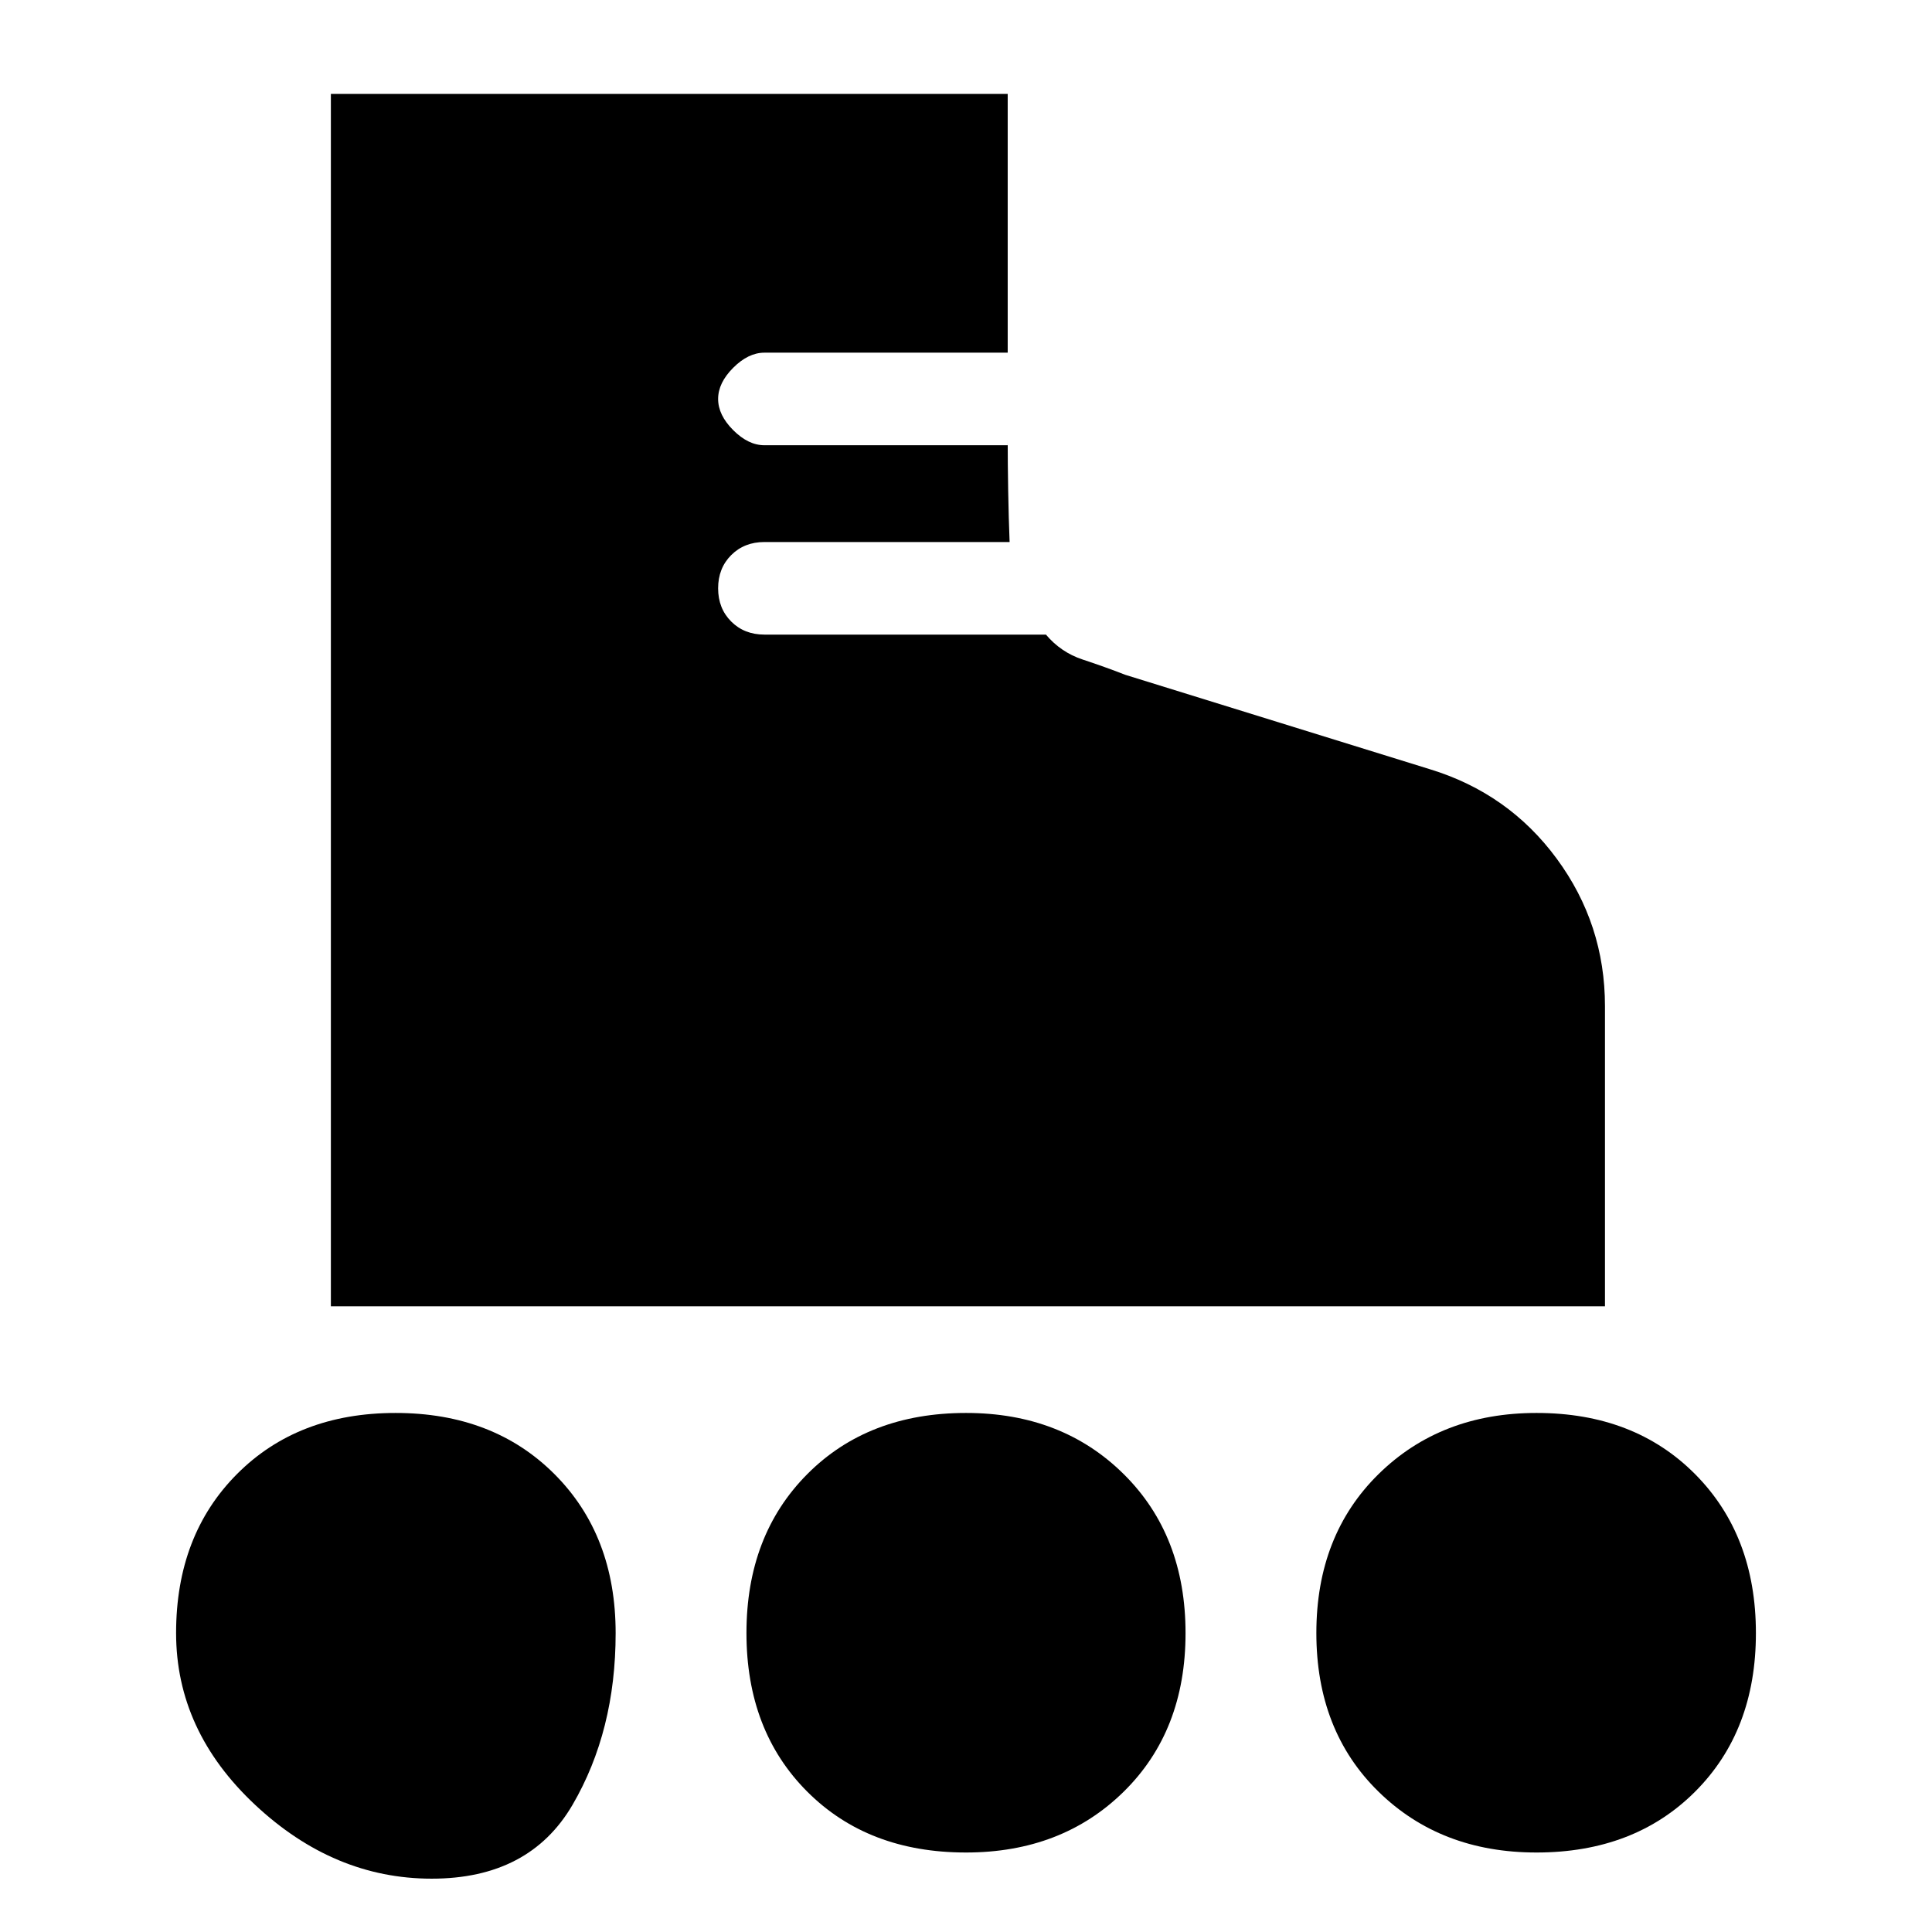 <svg xmlns="http://www.w3.org/2000/svg" height="20" viewBox="0 -960 960 960" width="20"><path d="M164.41-310.91v-602.42h336.31v128.57H379.83q-8 0-15.5 7.5t-7.5 15.5q0 8 7.5 15.5t15.5 7.5h120.89v-3.07q0 11.97.24 25.7.24 13.73.71 25.46H379.83q-10 0-16.5 6.5t-6.5 16.5q0 10 6.5 16.5t16.5 6.5h139.89q7.43 8.82 18.28 12.4 10.85 3.57 21.11 7.57l151.32 46.9q39.18 11.95 63.12 44.5 23.95 32.56 23.95 73.26v149.13H164.41ZM214.5-26.5q-48.59 0-87.79-36.74Q87.5-99.97 87.5-148.56q0-48.59 30.24-78.97 30.23-30.38 78.82-30.38 48.59 0 78.97 30.41 30.38 30.41 30.38 79T284.5-63.21q-21.41 36.71-70 36.71Zm548.94-13q-47.59 0-78.47-30.24-30.88-30.23-30.88-78.82 0-48.59 30.91-78.97 30.91-30.38 78.5-30.38 48.59 0 78.79 30.41 30.21 30.41 30.21 79t-30.24 78.79Q812.03-39.5 763.44-39.5Zm-283.47 0q-48.64 0-78.85-30.24-30.21-30.23-30.21-78.82 0-48.59 30.24-78.97 30.23-30.38 78.88-30.38 47.64 0 78.35 30.41 30.71 30.41 30.71 79t-30.74 78.79Q527.62-39.5 479.97-39.5Z"/></svg>